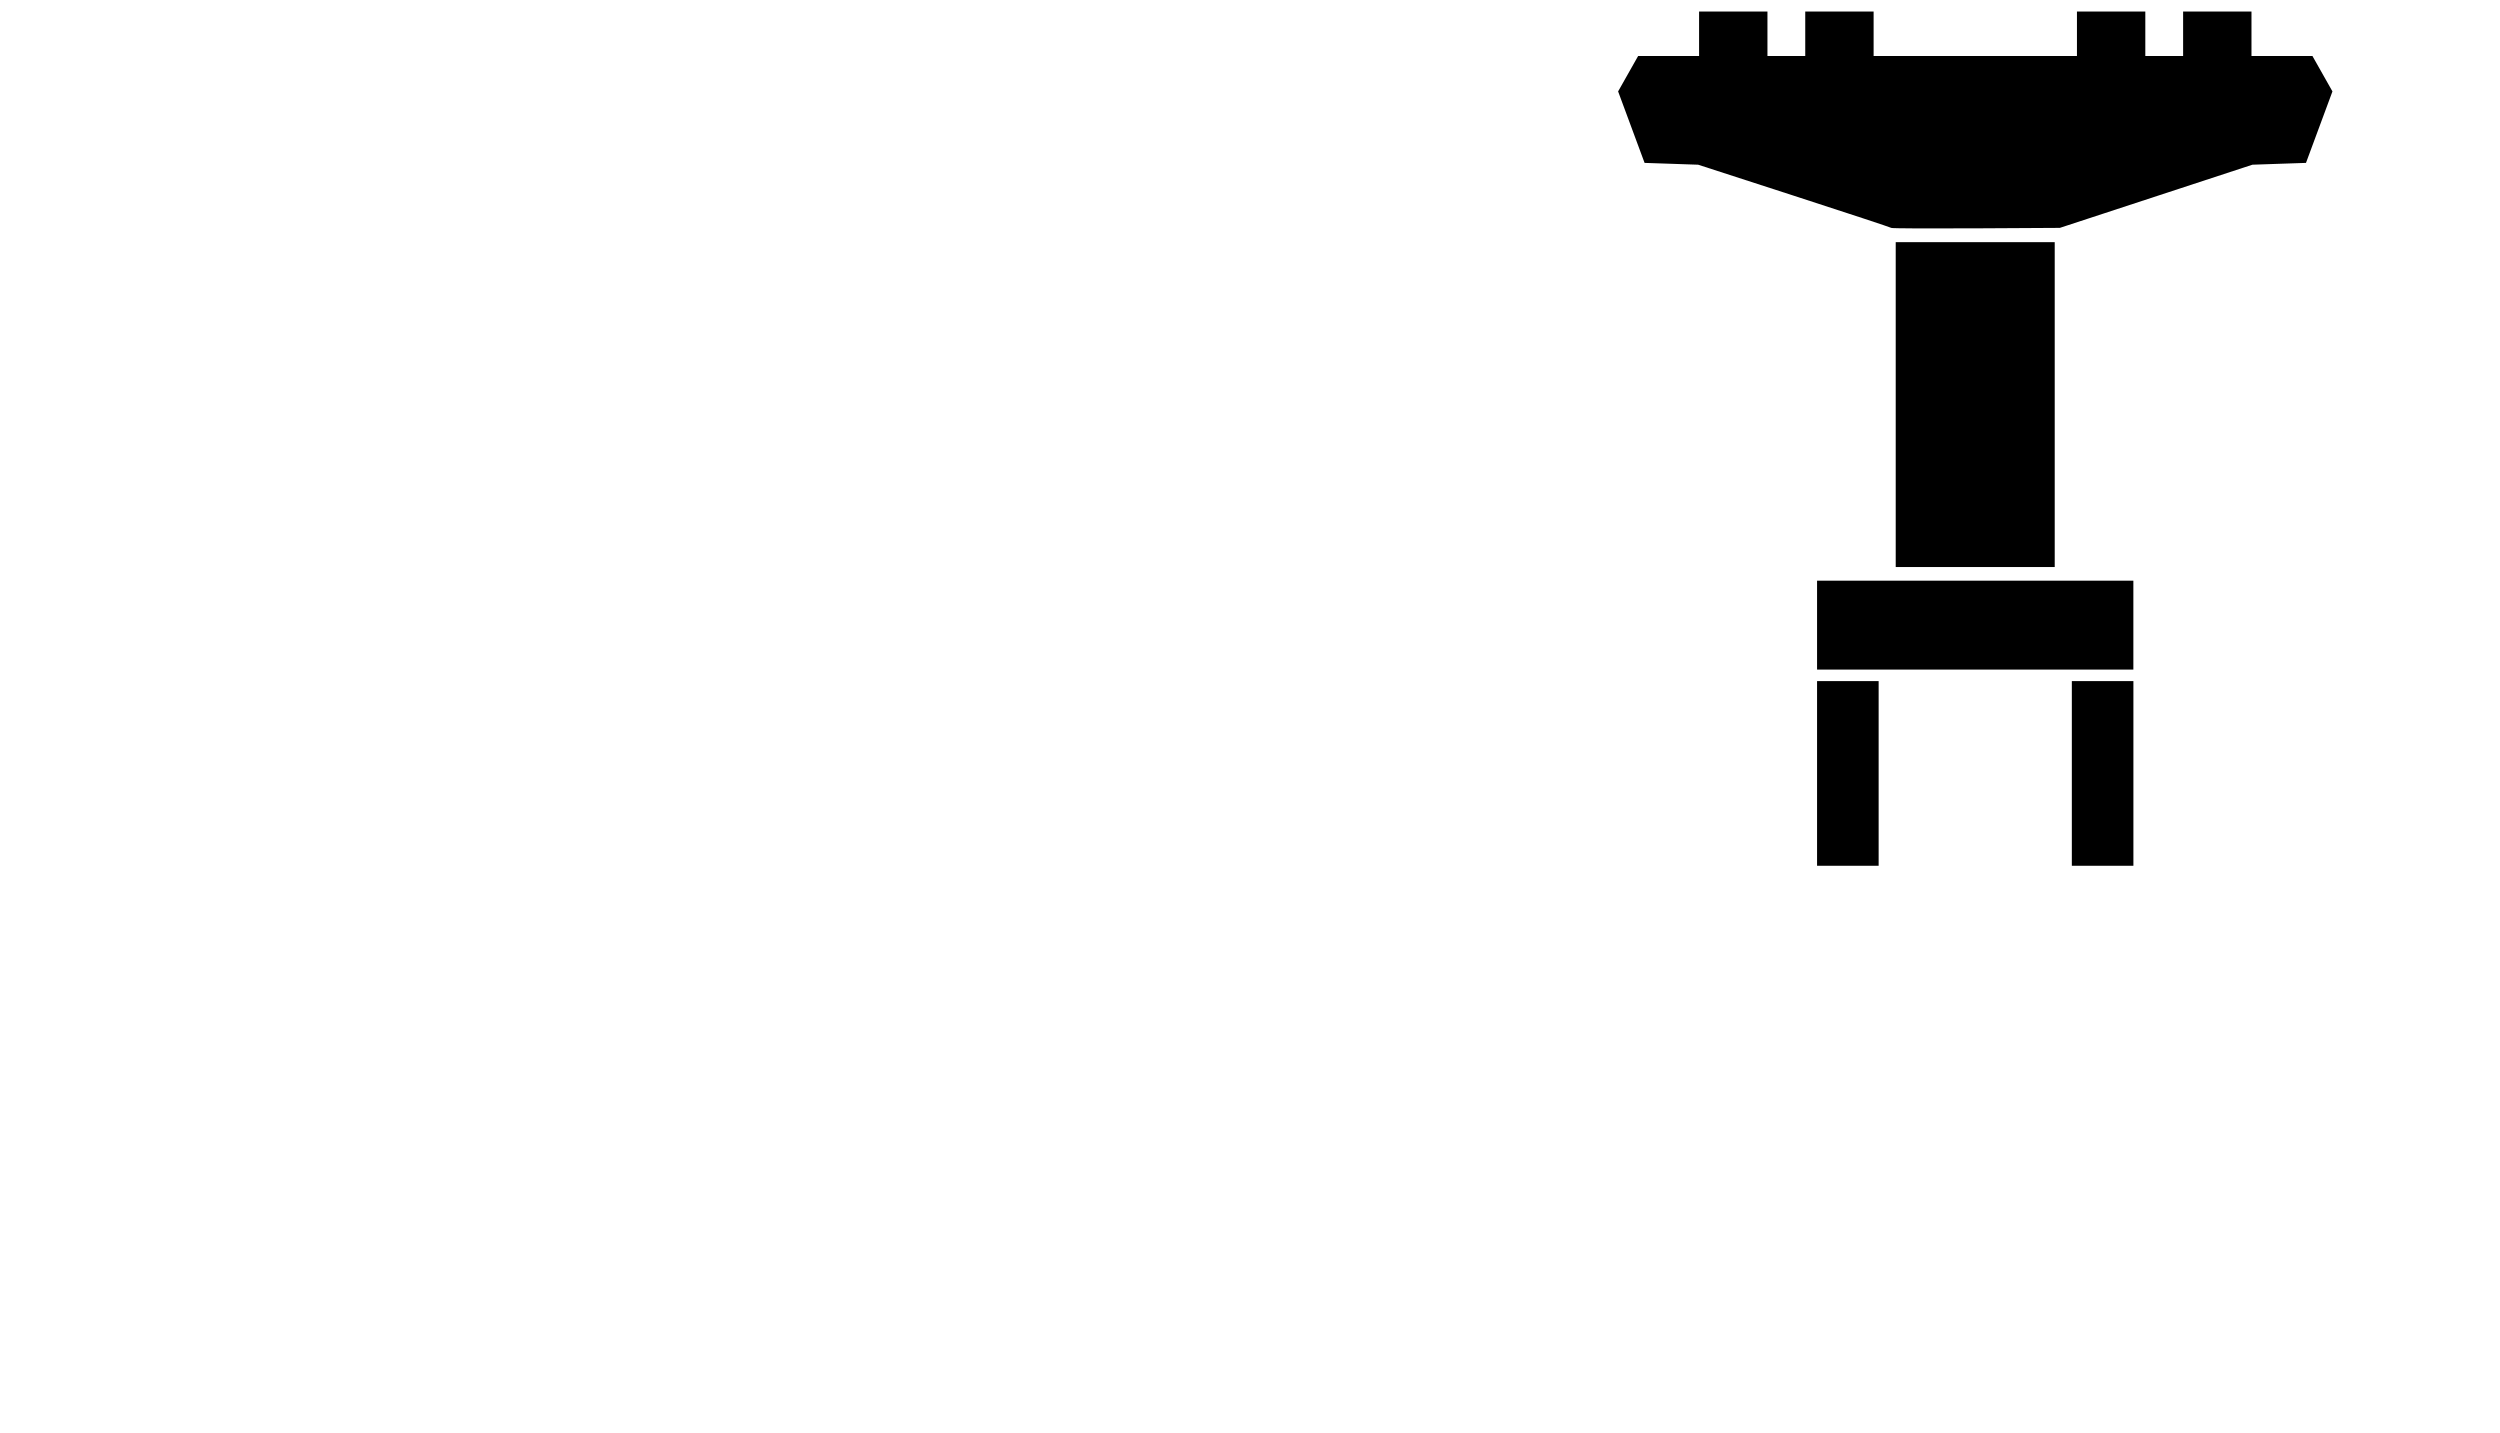 <?xml version="1.0" encoding="UTF-8" standalone="no"?>
<!-- Created with Inkscape (http://www.inkscape.org/) -->

<svg
   xmlns:dc="http://purl.org/dc/elements/1.1/"
   xmlns:cc="http://creativecommons.org/ns#"
   xmlns:rdf="http://www.w3.org/1999/02/22-rdf-syntax-ns#"
   xmlns:svg="http://www.w3.org/2000/svg"
   xmlns="http://www.w3.org/2000/svg"
   xmlns:sodipodi="http://sodipodi.sourceforge.net/DTD/sodipodi-0.dtd"
   xmlns:inkscape="http://www.inkscape.org/namespaces/inkscape"
   viewBox="0 0 150 86"
   id="svg4256"
   version="1.1"
   inkscape:version="0.91 r13725"
   sodipodi:docname="pier_a2b1c1d3.svg"
   width="150"
   height="86">
  <defs
     id="defs4258" />
  <sodipodi:namedview
     id="base"
     pagecolor=""
     bordercolor="#666666"
     borderopacity="1.0"
     inkscape:pageopacity="0.0"
     inkscape:pageshadow="2"
     inkscape:document-units="mm"
     inkscape:current-layer="g4193"
     showgrid="false"
     units="mm"
     inkscape:window-width="1920"
     inkscape:window-height="1017"
     inkscape:window-x="-8"
     inkscape:window-y="-8"
     inkscape:window-maximized="1"
     inkscape:zoom="8"
     inkscape:cx="100.01729"
     inkscape:cy="60.623582" />
  <g
     transform="translate(0,-64)"
     style="display:inline"
     inkscape:label="p1"
     id="g4193"
     inkscape:groupmode="layer">
    <path
       sodipodi:nodetypes="cccccccccccccccccc"
       inkscape:connector-curvature="0"
       class="a_pile"
       d="m 109.024,110.406 0,-5.54 1.847,0 1.847,0 0,5.54 0,5.54 -1.847,0 -1.847,0 z m 15.286,0 0,-5.54 1.847,0 1.847,0 0,5.54 0,5.54 -1.847,0 -1.847,0 z"
       id="path7" />
    <path
       sodipodi:nodetypes="ccccccccc"
       inkscape:connector-curvature="0"
       class="a_pilecap"
       d="m 109.024,101.508 0,-2.667 9.489,0 9.489,0 0,2.667 0,2.667 -9.489,0 -9.489,0 z"
       id="path9" />
    <path
       sodipodi:nodetypes="ccccccccc"
       inkscape:connector-curvature="0"
       class="a_pier"
       d="m 113.743,88.276 0,-9.746 4.77,0 4.77,0 0,9.746 0,9.746 -4.77,0 -4.77,0 z"
       id="path11" />
    <path
       sodipodi:nodetypes="cscccccccccccccccccccccccccccccccccccccccccccccccccccc"
       inkscape:connector-curvature="0"
       class="a_pierhead"
       d="m 113.482,77.675 c -0.03,-0.029 -2.65,-0.894 -5.823,-1.922 l -5.768,-1.87 -1.608,-0.055 -1.608,-0.054 -0.794,-2.144 -0.794,-2.144 0.6,-1.062 0.6,-1.062 1.829,0 1.829,0 0,-1.334 0,-1.334 2.051,0 2.051,0 0,1.334 0,1.334 1.134,0 1.134,0 0,-1.334 0,-1.334 2.051,0 2.051,0 0,1.334 0,1.334 6.1,0 6.1,0 0,-1.334 0,-1.334 2.051,0 2.051,0 0,1.334 0,1.334 1.134,0 1.134,0 0,-1.334 0,-1.334 2.051,0 2.051,0 0,1.334 0,1.334 1.829,0 1.829,0 0.6,1.062 0.6,1.062 -0.794,2.144 -0.794,2.144 -1.608,0.054 -1.608,0.055 -5.776,1.895 -5.776,1.895 -5.027,0.028 c -2.765,0.015 -5.052,0.005 -5.082,-0.025 z"
       id="path13" />
  </g>
</svg>
